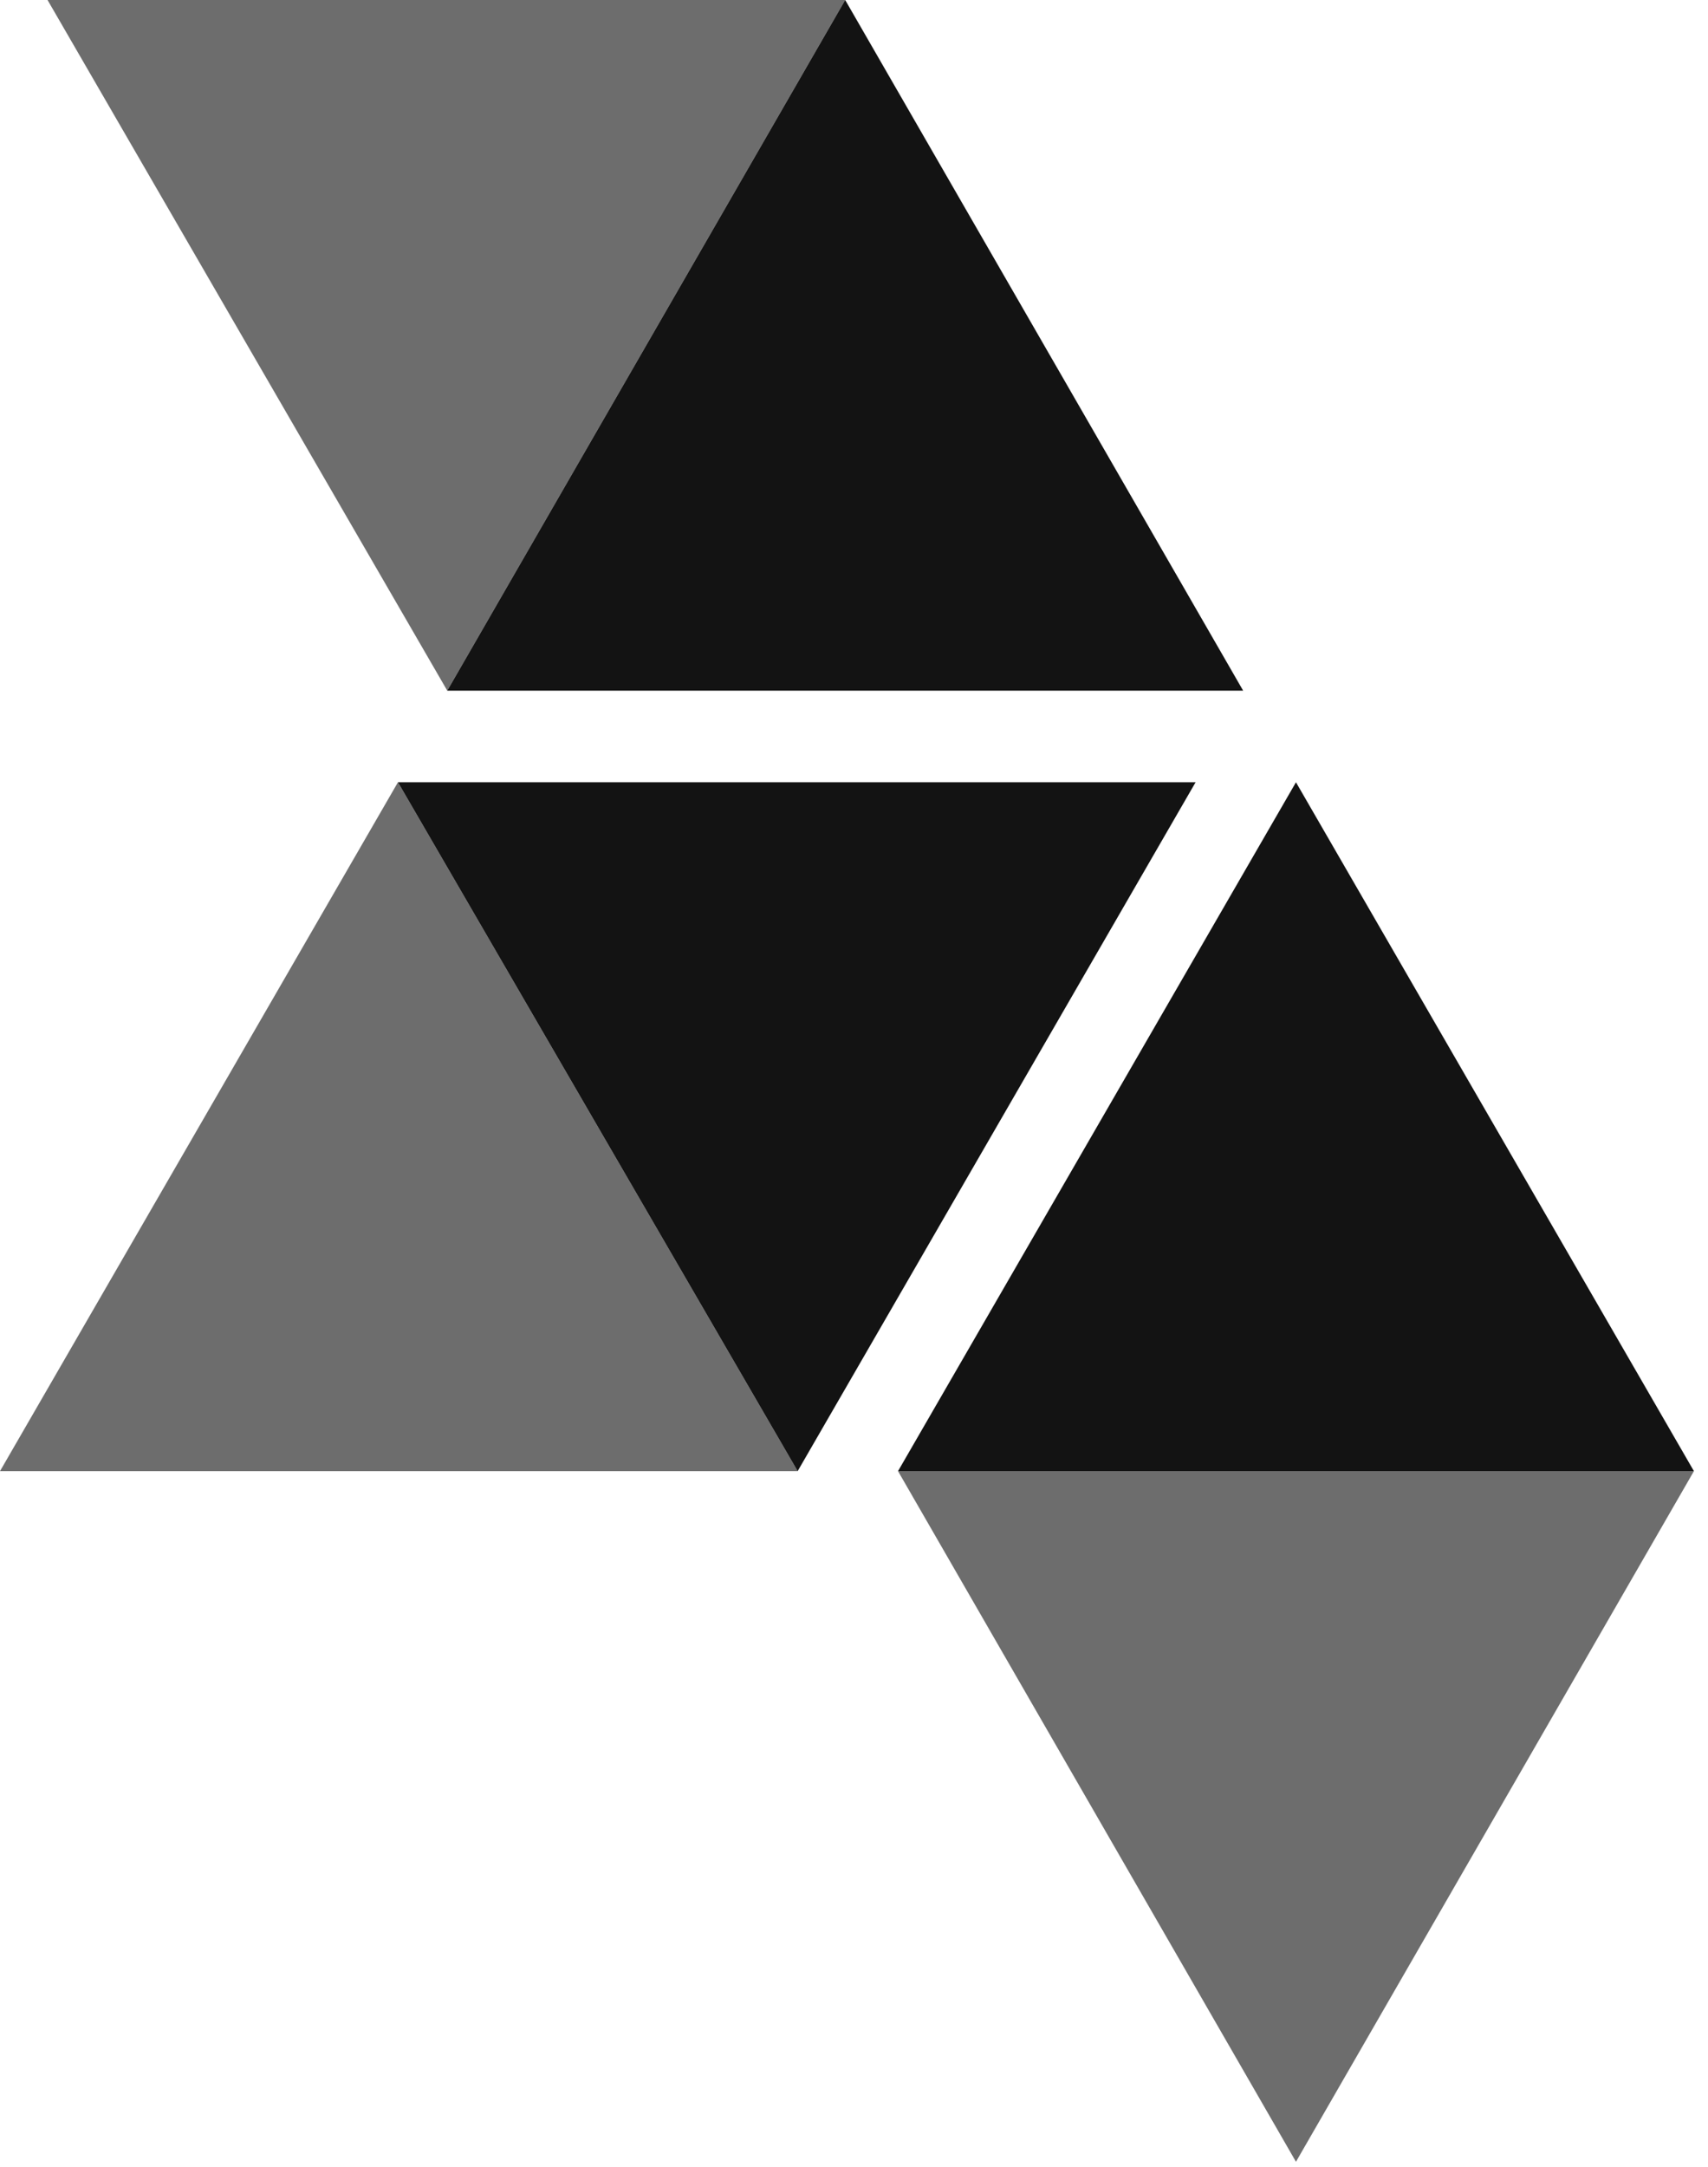 <?xml version="1.0" encoding="UTF-8" standalone="no"?>
<!DOCTYPE svg PUBLIC "-//W3C//DTD SVG 1.1//EN" "http://www.w3.org/Graphics/SVG/1.1/DTD/svg11.dtd">
<svg width="100%" height="100%" viewBox="0 0 97 123" version="1.1" xmlns="http://www.w3.org/2000/svg" xmlns:xlink="http://www.w3.org/1999/xlink" xml:space="preserve" xmlns:serif="http://www.serif.com/" style="fill-rule:evenodd;clip-rule:evenodd;stroke-linejoin:round;stroke-miterlimit:2;">
    <g transform="matrix(1,0,0,1,-4.6,-5)">
        <path d="M30,44.2L52.6,5L7.3,5L30,44.2ZM4.6,88.5L49.9,88.5L27.2,49.4L4.6,88.5ZM55.6,88.5L78.2,127.7L100.8,88.5L55.6,88.5Z" style="fill:rgb(109,109,109);fill-rule:nonzero;"/>
    </g>
    <g transform="matrix(1,0,0,1,-4.6,-5)">
        <path d="M52.6,5L30,44.2L75.2,44.2L52.6,5ZM27.2,49.4L49.9,88.5L72.5,49.4L27.2,49.4ZM78.2,49.4L55.6,88.5L100.8,88.5L78.2,49.4Z" style="fill:rgb(19,19,19);fill-rule:nonzero;"/>
    </g>
</svg>
